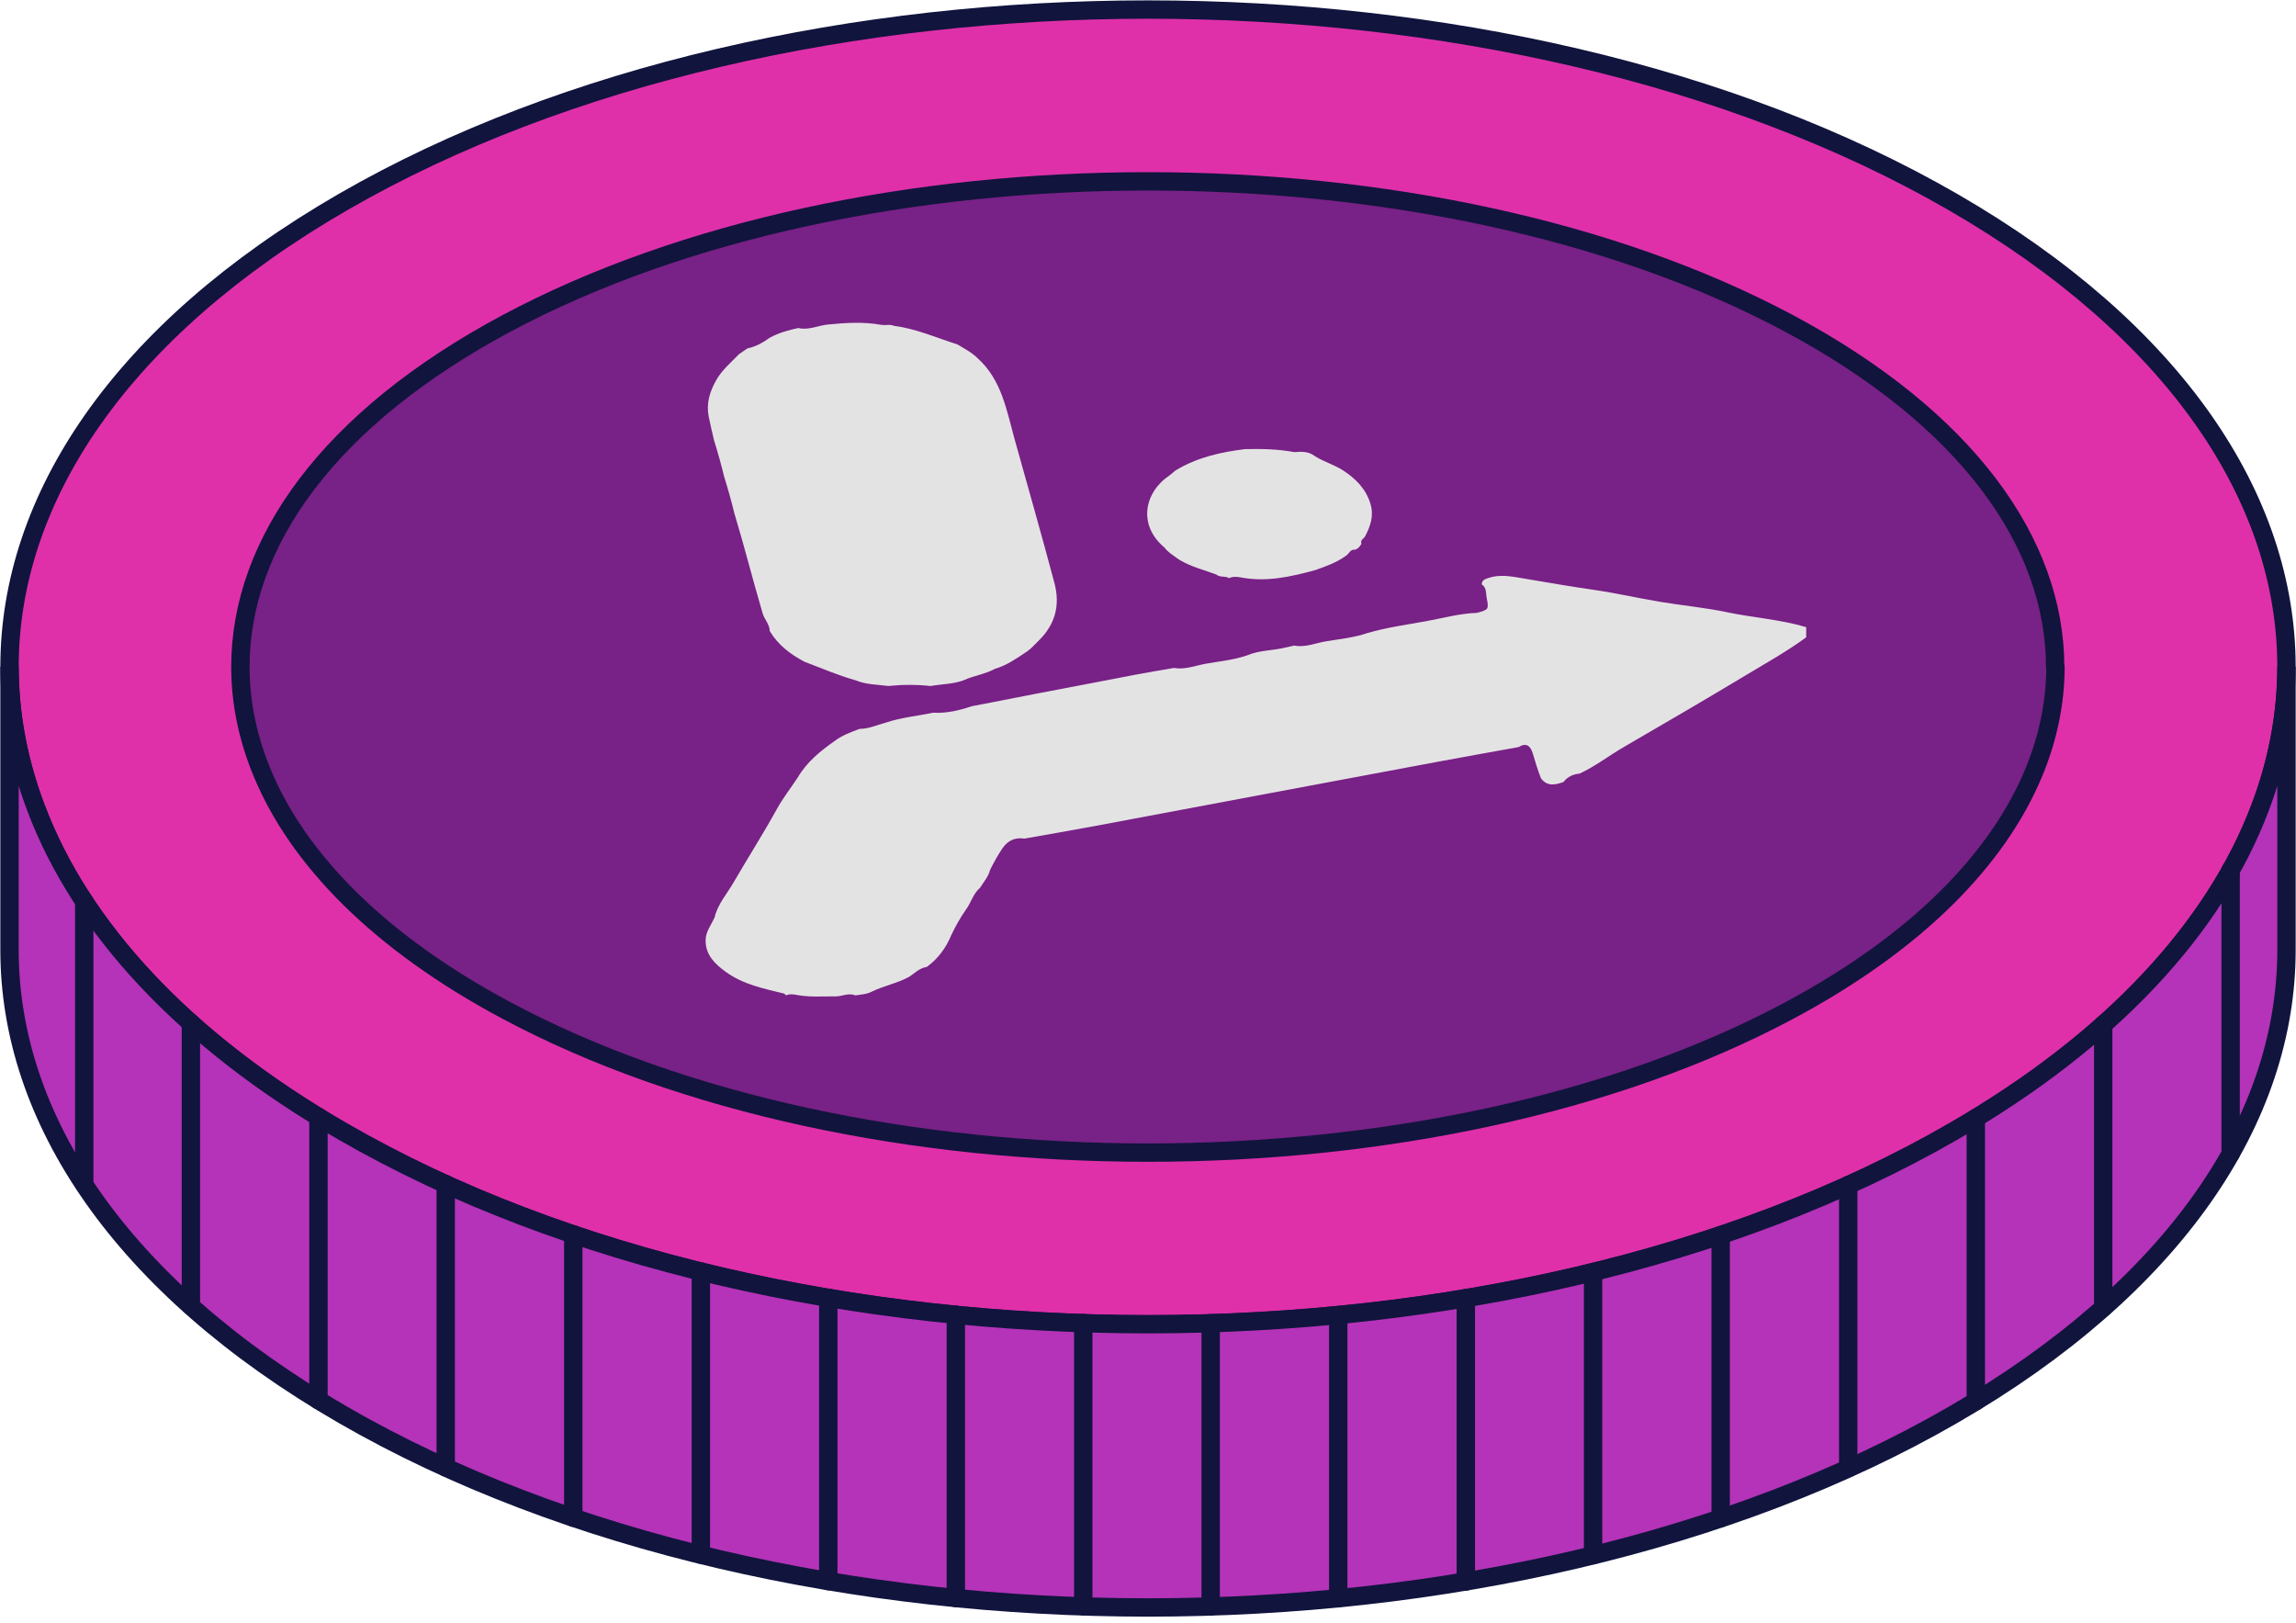 <svg width="150" height="106" viewBox="0 0 150 106" fill="none" xmlns="http://www.w3.org/2000/svg">
<path d="M149.378 43.559C149.378 46.658 148.798 49.768 147.636 52.816C144.692 60.56 138.017 67.92 127.588 73.932C98.542 90.705 51.458 90.705 22.412 73.932C11.983 67.92 5.297 60.56 2.364 52.816C1.202 49.779 0.622 46.658 0.622 43.559C0.622 32.571 7.878 21.593 22.412 13.196C51.448 -3.566 98.542 -3.566 127.588 13.196C142.111 21.582 149.378 32.571 149.378 43.549V43.559Z" fill="#DF30AA" stroke="#11143D" stroke-width="1.2" stroke-linecap="round" stroke-linejoin="round"/>
<path d="M134.285 43.559C134.285 45.85 133.818 48.151 132.896 50.401C130.543 56.123 125.225 61.555 116.911 66.002C93.763 78.39 56.227 78.39 33.079 66.002C24.765 61.565 19.437 56.123 17.094 50.401C16.171 48.151 15.705 45.85 15.705 43.559C15.705 35.442 21.489 27.336 33.068 21.137C56.216 8.749 93.753 8.749 116.9 21.137C128.48 27.336 134.264 35.453 134.264 43.559H134.285Z" fill="#782186" stroke="#11143D" stroke-width="1.2" stroke-linecap="round" stroke-linejoin="round"/>
<path d="M149.378 43.559V62.073C149.378 73.051 142.111 84.04 127.588 92.426C98.542 109.198 51.458 109.198 22.412 92.426C7.878 84.029 0.622 73.051 0.622 62.063V43.549C0.622 46.648 1.202 49.758 2.364 52.806C5.297 60.55 11.983 67.91 22.412 73.922C51.458 90.695 98.542 90.695 127.588 73.922C138.017 67.91 144.692 60.55 147.636 52.806C148.798 49.769 149.378 46.648 149.378 43.549V43.559Z" fill="#B433B8" stroke="#11143D" stroke-width="1.2" stroke-miterlimit="10"/>
<path d="M145.729 75.363V56.838" stroke="#11143D" stroke-width="1.2" stroke-linecap="round" stroke-linejoin="round"/>
<path d="M137.405 85.418V66.925" stroke="#11143D" stroke-width="1.2" stroke-linecap="round" stroke-linejoin="round"/>
<path d="M129.081 91.534V73.041" stroke="#11143D" stroke-width="1.2" stroke-linecap="round" stroke-linejoin="round"/>
<path d="M120.746 95.909V77.415" stroke="#11143D" stroke-width="1.2" stroke-linecap="round" stroke-linejoin="round"/>
<path d="M112.412 99.174V80.681" stroke="#11143D" stroke-width="1.2" stroke-linecap="round" stroke-linejoin="round"/>
<path d="M104.077 101.59V83.096" stroke="#11143D" stroke-width="1.2" stroke-linecap="round" stroke-linejoin="round"/>
<path d="M95.764 103.31V84.796" stroke="#11143D" stroke-width="1.2" stroke-linecap="round" stroke-linejoin="round"/>
<path d="M87.429 104.399V85.905" stroke="#11143D" stroke-width="1.2" stroke-linecap="round" stroke-linejoin="round"/>
<path d="M79.095 104.938V86.444" stroke="#11143D" stroke-width="1.2" stroke-linecap="round" stroke-linejoin="round"/>
<path d="M70.771 104.928V86.434" stroke="#11143D" stroke-width="1.2" stroke-linecap="round" stroke-linejoin="round"/>
<path d="M62.446 104.388V85.885" stroke="#11143D" stroke-width="1.2" stroke-linecap="round" stroke-linejoin="round"/>
<path d="M54.112 103.29V84.775" stroke="#11143D" stroke-width="1.2" stroke-linecap="round" stroke-linejoin="round"/>
<path d="M45.788 101.558V83.065" stroke="#11143D" stroke-width="1.2" stroke-linecap="round" stroke-linejoin="round"/>
<path d="M37.453 99.143V80.629" stroke="#11143D" stroke-width="1.2" stroke-linecap="round" stroke-linejoin="round"/>
<path d="M29.119 95.857V77.353" stroke="#11143D" stroke-width="1.2" stroke-linecap="round" stroke-linejoin="round"/>
<path d="M20.805 91.462V72.958" stroke="#11143D" stroke-width="1.2" stroke-linecap="round" stroke-linejoin="round"/>
<path d="M12.471 85.304V66.831" stroke="#11143D" stroke-width="1.2" stroke-linecap="round" stroke-linejoin="round"/>
<path d="M5.504 77.353V58.891" stroke="#11143D" stroke-width="1.2" stroke-linecap="round" stroke-linejoin="round"/>
<path d="M118 41.631C116.757 42.545 115.409 43.295 114.091 44.088C111.44 45.685 108.764 47.241 106.087 48.797C105.115 49.362 104.224 50.058 103.198 50.534C102.774 50.577 102.408 50.731 102.145 51.083C101.607 51.272 101.081 51.398 100.67 50.836C100.459 50.305 100.3 49.757 100.135 49.211C99.989 48.726 99.722 48.488 99.214 48.801C97.455 49.12 95.695 49.432 93.938 49.759C90.185 50.457 86.433 51.162 82.682 51.865C78.951 52.565 75.222 53.271 71.491 53.966C69.973 54.249 68.451 54.509 66.931 54.78C66.319 54.691 65.849 54.892 65.493 55.413C65.186 55.863 64.929 56.337 64.683 56.821C64.572 57.27 64.266 57.61 64.029 57.989C63.569 58.382 63.437 58.987 63.084 59.449L63.088 59.444C62.728 59.961 62.426 60.51 62.152 61.075C61.808 61.918 61.286 62.624 60.547 63.164C60.059 63.23 59.741 63.598 59.35 63.836L59.355 63.832C58.592 64.236 57.733 64.399 56.96 64.775C56.622 64.955 56.245 64.961 55.88 65.024C55.438 64.834 55.017 65.092 54.584 65.087C53.747 65.078 52.907 65.153 52.075 64.997C51.837 64.952 51.597 64.91 51.363 65.019L51.22 64.903C49.894 64.581 48.544 64.308 47.413 63.483C46.726 62.983 46.109 62.409 46.097 61.46C46.09 60.874 46.455 60.43 46.684 59.934C46.88 59.078 47.472 58.421 47.895 57.693C48.831 56.082 49.836 54.511 50.737 52.878C51.136 52.154 51.649 51.492 52.11 50.802C52.702 49.78 53.595 49.06 54.542 48.394C55.027 48.027 55.592 47.826 56.152 47.614C56.759 47.613 57.305 47.355 57.875 47.203C58.877 46.863 59.932 46.774 60.96 46.557C61.829 46.605 62.658 46.414 63.472 46.137C64.828 45.873 66.183 45.607 67.54 45.346C69.766 44.917 71.992 44.487 74.219 44.066C75.04 43.91 75.866 43.776 76.689 43.633C77.409 43.76 78.082 43.483 78.766 43.359C79.669 43.195 80.593 43.116 81.47 42.813C82.29 42.461 83.192 42.504 84.04 42.287C84.21 42.243 84.382 42.209 84.553 42.17C85.275 42.313 85.943 42.005 86.629 41.893C87.538 41.745 88.463 41.651 89.343 41.35C90.604 40.981 91.906 40.809 93.193 40.574C94.29 40.373 95.373 40.07 96.497 40.034C97.247 39.822 97.275 39.817 97.127 39.058C97.068 38.76 97.132 38.385 96.804 38.173C96.815 37.899 96.993 37.84 97.228 37.759C97.968 37.504 98.699 37.647 99.423 37.767C100.969 38.024 102.51 38.302 104.063 38.522C105.53 38.73 106.978 39.066 108.441 39.31C109.901 39.555 111.383 39.688 112.83 39.993C114.547 40.355 116.311 40.463 118 40.967V41.631V41.631Z" fill="#E4E3E4"/>
<path d="M52.553 43.226C51.637 42.741 50.831 42.131 50.29 41.226C50.281 40.773 49.929 40.456 49.818 40.043C49.179 37.875 48.628 35.683 47.974 33.52C47.777 32.714 47.552 31.916 47.306 31.124C47.113 30.325 46.889 29.535 46.645 28.75C46.531 28.243 46.404 27.739 46.302 27.228C46.128 26.355 46.367 25.593 46.781 24.85C47.159 24.173 47.753 23.686 48.277 23.138L48.826 22.76C49.365 22.648 49.836 22.391 50.275 22.069C50.864 21.746 51.501 21.564 52.154 21.428C52.825 21.588 53.441 21.263 54.088 21.199C55.256 21.084 56.414 21.008 57.576 21.22C57.856 21.271 58.15 21.159 58.423 21.293L58.414 21.288C59.854 21.469 61.174 22.064 62.541 22.495C63.008 22.774 63.495 23.024 63.885 23.415C65.442 24.828 65.76 26.801 66.283 28.683C67.154 31.82 68.058 34.95 68.89 38.098C69.272 39.545 68.935 40.797 67.861 41.846C67.608 42.094 67.376 42.364 67.082 42.567L67.086 42.564C66.424 43.003 65.776 43.467 64.999 43.692C64.357 44.044 63.617 44.132 62.958 44.437C62.263 44.696 61.52 44.682 60.803 44.814C59.88 44.713 58.958 44.718 58.035 44.811C57.31 44.716 56.567 44.724 55.877 44.433C54.738 44.115 53.656 43.641 52.553 43.226L52.553 43.226Z" fill="#E4E3E4"/>
<path d="M84.557 29.535C85.023 29.495 85.485 29.479 85.886 29.786C86.475 30.161 87.158 30.354 87.747 30.729L87.742 30.725C88.564 31.267 89.231 31.92 89.531 32.905C89.769 33.688 89.538 34.356 89.187 35.028C89.103 35.189 88.847 35.27 88.943 35.519C88.852 35.697 88.725 35.835 88.536 35.912C88.234 35.859 88.148 36.147 87.968 36.28C87.346 36.74 86.631 36.995 85.912 37.246C84.326 37.675 82.737 38.038 81.075 37.721C80.826 37.673 80.546 37.65 80.291 37.767C80.042 37.6 79.704 37.742 79.468 37.532C78.664 37.229 77.819 37.028 77.072 36.581L77.078 36.587C76.721 36.329 76.335 36.106 76.058 35.751C74.324 34.285 74.761 32.162 76.398 31.059C76.544 30.96 76.666 30.828 76.811 30.726L76.806 30.729C78.2 29.88 79.748 29.533 81.344 29.338C82.421 29.313 83.495 29.334 84.557 29.535V29.535Z" fill="#E4E3E4"/>
</svg>
